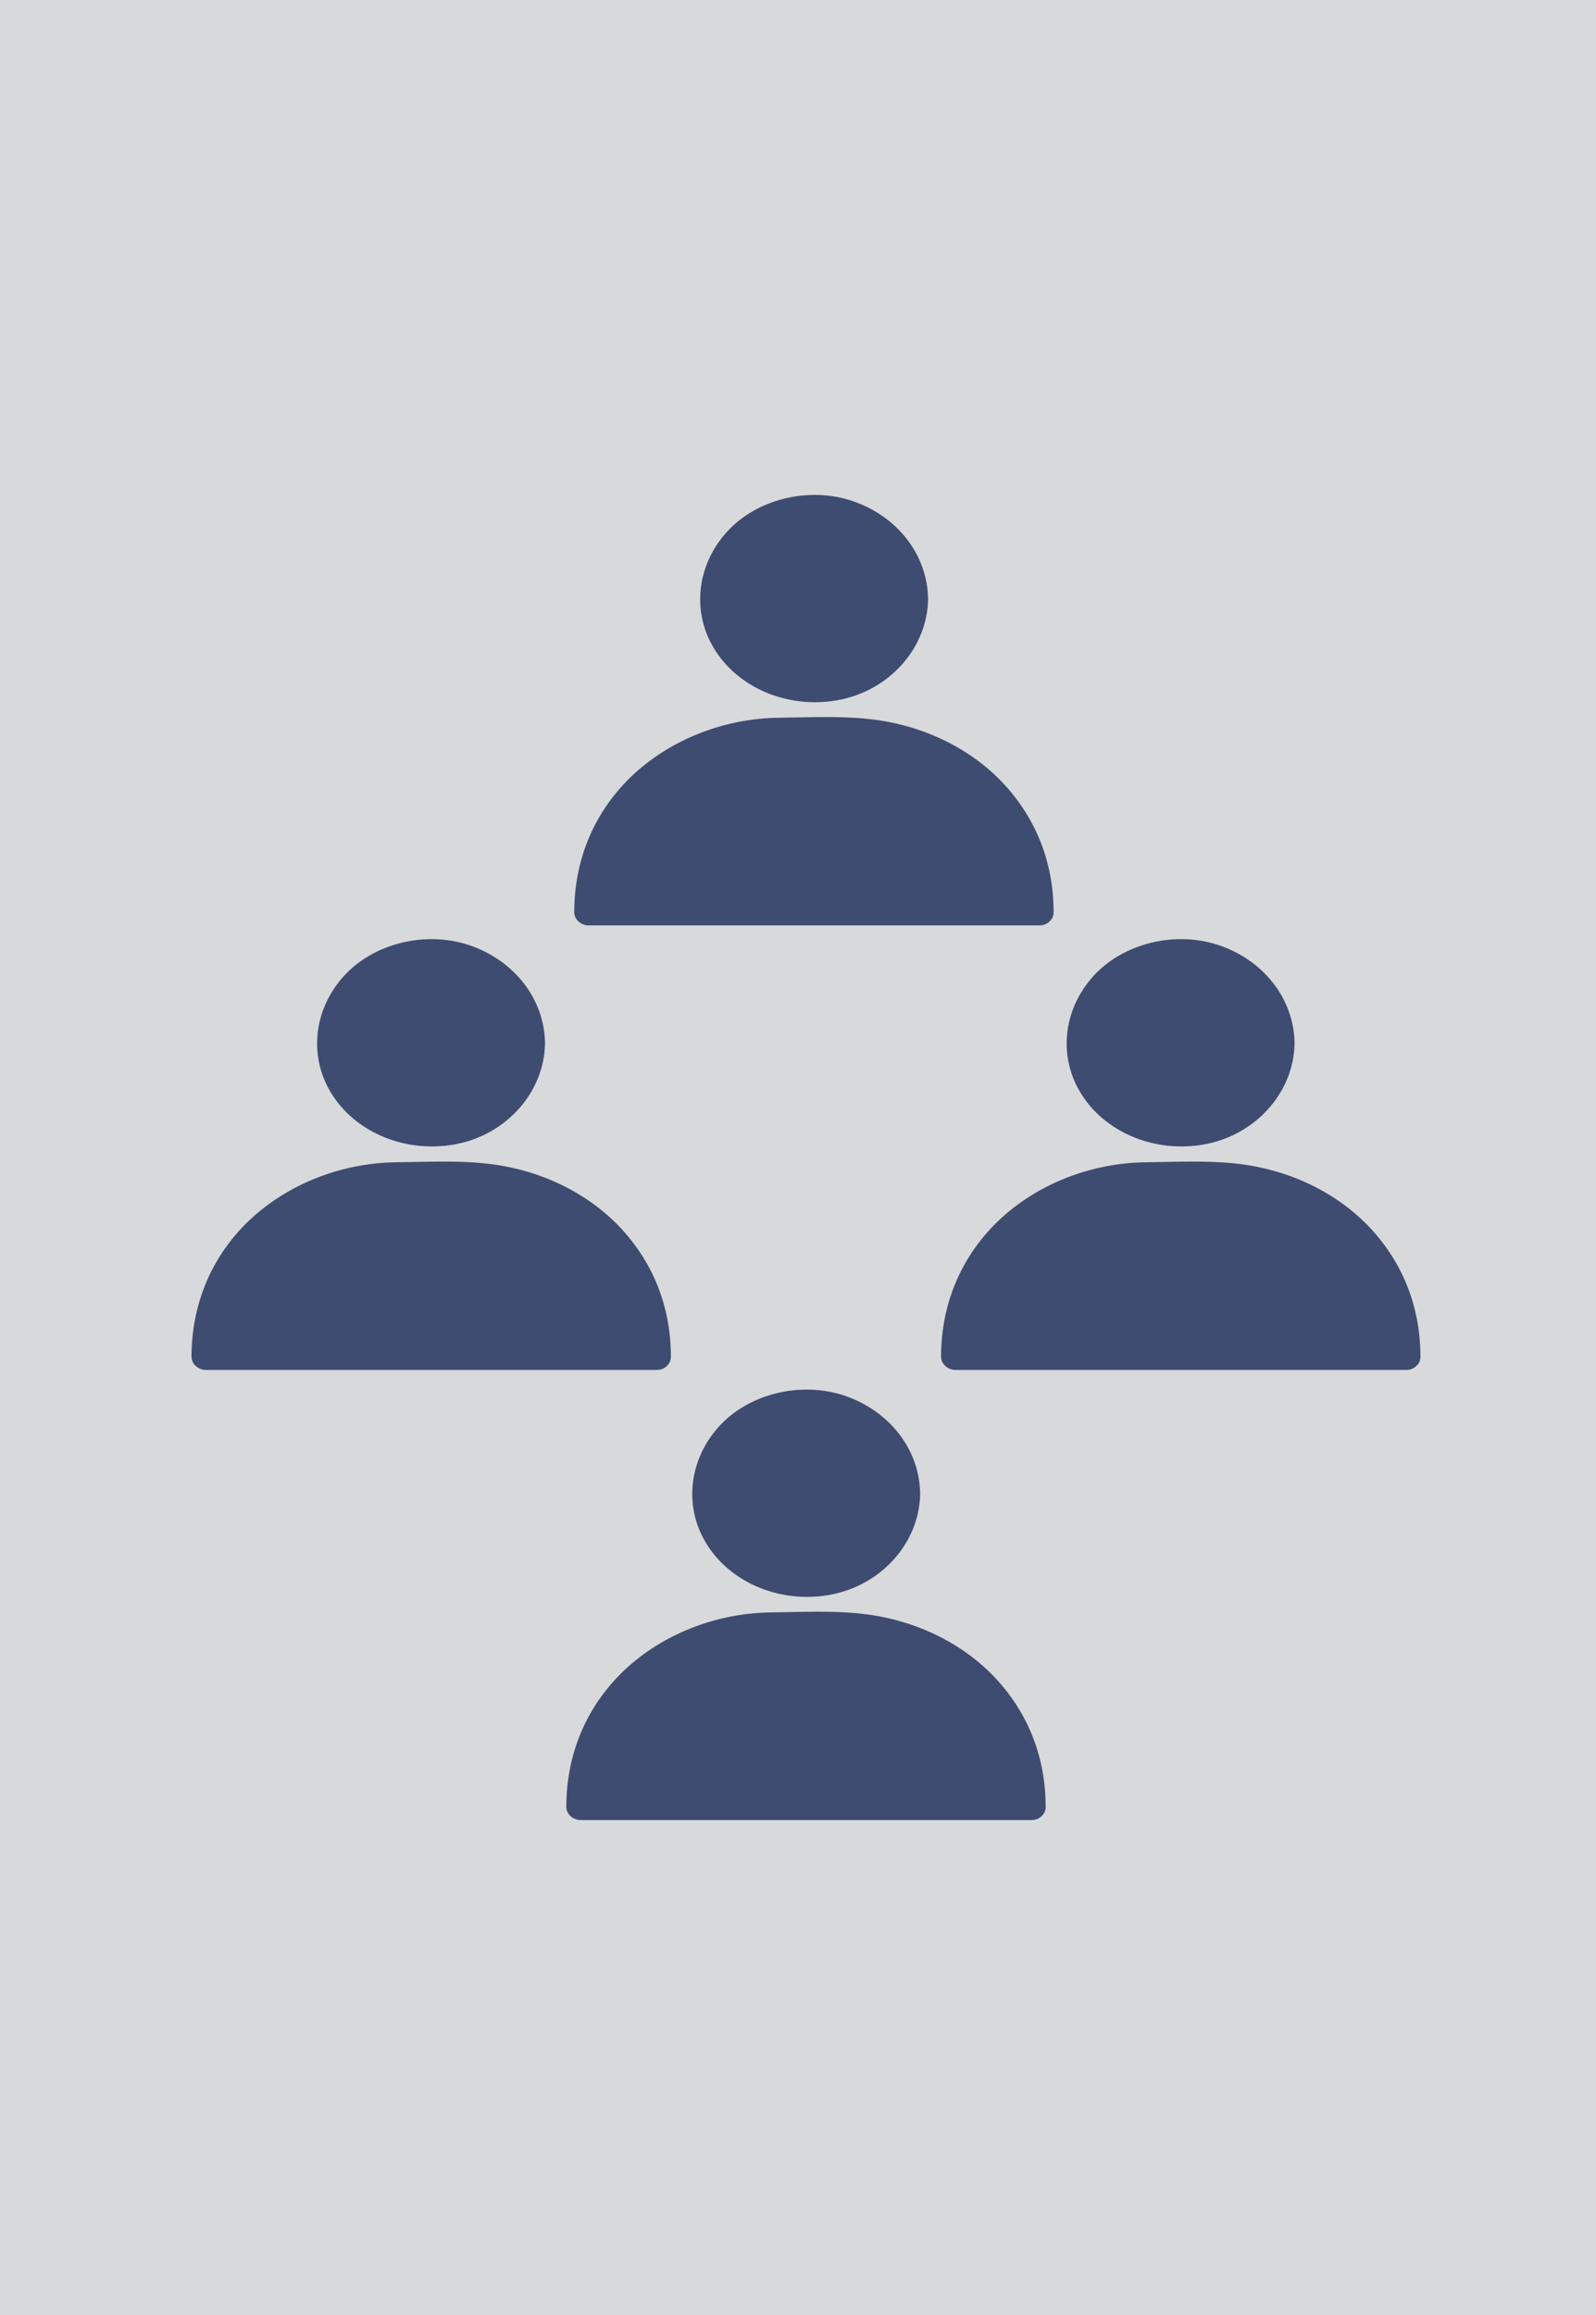 <svg width="100" height="145" viewBox="0 0 100 145" fill="none" xmlns="http://www.w3.org/2000/svg">
<rect width="100" height="145" fill="#D8D9DA"/>
<path d="M57.224 37.496C57.224 40.64 54.421 43.168 50.986 43.168C47.551 43.168 44.748 40.62 44.748 37.496C44.748 34.373 47.551 31.825 50.986 31.825C54.421 31.825 57.224 34.352 57.224 37.496Z" fill="#3E4C71"/>
<path d="M56.342 37.496C56.32 39.489 54.964 41.339 52.884 42.038C50.76 42.736 48.364 42.181 46.895 40.62C45.449 39.078 45.268 36.797 46.398 35.051C47.528 33.304 49.811 32.338 52.026 32.729C54.512 33.181 56.297 35.154 56.342 37.496C56.365 38.544 58.173 38.544 58.15 37.496C58.105 34.763 56.252 32.359 53.449 31.393C50.692 30.448 47.392 31.249 45.517 33.345C43.618 35.462 43.302 38.483 44.884 40.846C46.443 43.188 49.472 44.38 52.432 43.866C55.755 43.291 58.128 40.537 58.15 37.496C58.15 36.428 56.342 36.428 56.342 37.496Z" fill="#3E4C71"/>
<path d="M65.111 57.141H36.883V56.792C36.883 50.709 42.307 45.777 48.997 45.777H53.02C59.71 45.777 65.134 50.709 65.134 56.792L65.111 57.141Z" fill="#3E4C71"/>
<path d="M65.111 56.319H36.883C37.177 56.586 37.493 56.874 37.787 57.141C37.787 54.593 38.601 52.148 40.477 50.175C42.375 48.182 45.065 46.867 47.957 46.641C49.63 46.517 51.325 46.599 52.997 46.599C55.868 46.62 58.67 47.606 60.749 49.435C63.077 51.49 64.207 54.223 64.207 57.141C64.207 58.189 66.015 58.189 66.015 57.141C66.015 54.182 65.021 51.408 62.919 49.127C60.794 46.825 57.721 45.387 54.466 45.038C52.613 44.832 50.692 44.935 48.816 44.955C45.471 44.996 42.239 46.23 39.844 48.367C37.245 50.709 35.979 53.833 35.979 57.141C35.979 57.593 36.409 57.963 36.883 57.963H65.111C66.287 57.963 66.287 56.319 65.111 56.319Z" fill="#3E4C71"/>
<path d="M33.245 65.114C33.245 68.258 30.442 70.785 27.007 70.785C23.572 70.785 20.769 68.237 20.769 65.114C20.769 61.99 23.572 59.443 27.007 59.443C30.442 59.443 33.245 61.99 33.245 65.114Z" fill="#3E4C71"/>
<path d="M32.34 65.32C32.318 67.313 30.962 69.162 28.883 69.861C26.758 70.559 24.363 70.005 22.893 68.443C21.447 66.902 21.266 64.621 22.396 62.874C23.526 61.127 25.809 60.162 28.024 60.552C30.532 61.025 32.318 62.997 32.34 65.32C32.363 66.368 34.171 66.368 34.148 65.32C34.103 62.587 32.25 60.182 29.448 59.216C26.69 58.271 23.391 59.073 21.515 61.169C19.616 63.285 19.3 66.306 20.882 68.669C22.441 71.011 25.47 72.203 28.431 71.69C31.753 71.114 34.126 68.361 34.148 65.32C34.171 64.251 32.363 64.251 32.34 65.32Z" fill="#3E4C71"/>
<path d="M41.132 84.985H12.904V84.635C12.904 78.553 18.328 73.621 25.018 73.621H29.041C35.731 73.621 41.155 78.553 41.155 84.635L41.132 84.985Z" fill="#3E4C71"/>
<path d="M41.132 84.163H12.904C13.198 84.43 13.514 84.718 13.808 84.985C13.808 82.437 14.622 79.991 16.497 78.019C18.396 76.025 21.085 74.71 23.978 74.484C25.651 74.361 27.346 74.443 29.018 74.443C31.889 74.464 34.691 75.45 36.77 77.279C39.098 79.334 40.228 82.067 40.228 84.985C40.228 86.033 42.036 86.033 42.036 84.985C42.036 82.026 41.042 79.252 38.94 76.971C36.815 74.669 33.742 73.231 30.487 72.882C28.634 72.676 26.713 72.779 24.837 72.799C21.492 72.84 18.26 74.073 15.865 76.21C13.266 78.553 12 81.677 12 84.985C12 85.437 12.429 85.807 12.904 85.807H41.132C42.307 85.807 42.307 84.163 41.132 84.163Z" fill="#3E4C71"/>
<path d="M80.208 65.114C80.208 68.258 77.406 70.785 73.971 70.785C70.535 70.785 67.733 68.237 67.733 65.114C67.733 61.99 70.535 59.443 73.971 59.443C77.406 59.443 80.208 61.99 80.208 65.114Z" fill="#3E4C71"/>
<path d="M79.304 65.32C79.282 67.313 77.926 69.162 75.847 69.861C73.722 70.559 71.326 70.005 69.857 68.443C68.411 66.902 68.23 64.621 69.36 62.874C70.49 61.127 72.773 60.162 74.988 60.552C77.496 61.025 79.259 62.997 79.304 65.32C79.327 66.368 81.135 66.368 81.112 65.32C81.067 62.587 79.214 60.182 76.412 59.216C73.654 58.271 70.355 59.073 68.479 61.169C66.58 63.285 66.264 66.306 67.846 68.669C69.405 71.011 72.434 72.203 75.394 71.69C78.717 71.114 81.09 68.361 81.112 65.32C81.135 64.251 79.327 64.251 79.304 65.32Z" fill="#3E4C71"/>
<path d="M88.096 84.985H59.868V84.635C59.868 78.553 65.292 73.621 71.982 73.621H76.005C82.695 73.621 88.119 78.553 88.119 84.635L88.096 84.985Z" fill="#3E4C71"/>
<path d="M88.096 84.163H59.868C60.162 84.43 60.478 84.718 60.772 84.985C60.772 82.437 61.586 79.991 63.461 78.019C65.36 76.025 68.049 74.71 70.942 74.484C72.615 74.361 74.31 74.443 75.982 74.443C78.852 74.464 81.655 75.45 83.734 77.279C86.062 79.334 87.192 82.067 87.192 84.985C87.192 86.033 89 86.033 89 84.985C89 82.026 88.006 79.252 85.904 76.971C83.779 74.669 80.706 73.231 77.451 72.882C75.598 72.676 73.677 72.779 71.801 72.799C68.456 72.84 65.224 74.073 62.829 76.21C60.23 78.553 58.964 81.677 58.964 84.985C58.964 85.437 59.393 85.807 59.868 85.807H88.096C89.249 85.807 89.249 84.163 88.096 84.163Z" fill="#3E4C71"/>
<path d="M56.726 93.533C56.726 96.677 53.924 99.205 50.489 99.205C47.053 99.205 44.251 96.657 44.251 93.533C44.251 90.41 47.053 87.862 50.489 87.862C53.924 87.862 56.726 90.389 56.726 93.533Z" fill="#3E4C71"/>
<path d="M55.845 93.533C55.822 95.526 54.466 97.376 52.387 98.075C50.263 98.773 47.867 98.218 46.398 96.657C44.952 95.115 44.771 92.835 45.901 91.088C47.031 89.341 49.313 88.375 51.528 88.766C54.014 89.218 55.8 91.191 55.845 93.533C55.868 94.581 57.676 94.581 57.653 93.533C57.608 90.8 55.755 88.396 52.952 87.43C50.195 86.485 46.895 87.286 45.019 89.382C43.121 91.499 42.804 94.52 44.387 96.883C45.946 99.225 48.974 100.417 51.935 99.903C55.257 99.328 57.63 96.575 57.653 93.533C57.653 92.465 55.845 92.465 55.845 93.533Z" fill="#3E4C71"/>
<path d="M64.614 113.178H36.386V112.829C36.386 106.746 41.81 101.814 48.5 101.814H52.523C59.212 101.814 64.637 106.746 64.637 112.829L64.614 113.178Z" fill="#3E4C71"/>
<path d="M64.614 112.356H36.386C36.68 112.623 36.996 112.911 37.29 113.178C37.29 110.63 38.104 108.185 39.98 106.212C41.878 104.219 44.567 102.904 47.46 102.678C49.133 102.554 50.828 102.636 52.5 102.636C55.37 102.657 58.173 103.643 60.252 105.472C62.58 107.527 63.71 110.26 63.71 113.178C63.71 114.226 65.518 114.226 65.518 113.178C65.518 110.219 64.524 107.445 62.422 105.164C60.297 102.862 57.224 101.424 53.969 101.075C52.116 100.869 50.195 100.972 48.319 100.993C44.974 101.034 41.742 102.267 39.347 104.404C36.748 106.746 35.482 109.87 35.482 113.178C35.482 113.63 35.911 114 36.386 114H64.614C65.789 114 65.789 112.356 64.614 112.356Z" fill="#3E4C71"/>
</svg>
